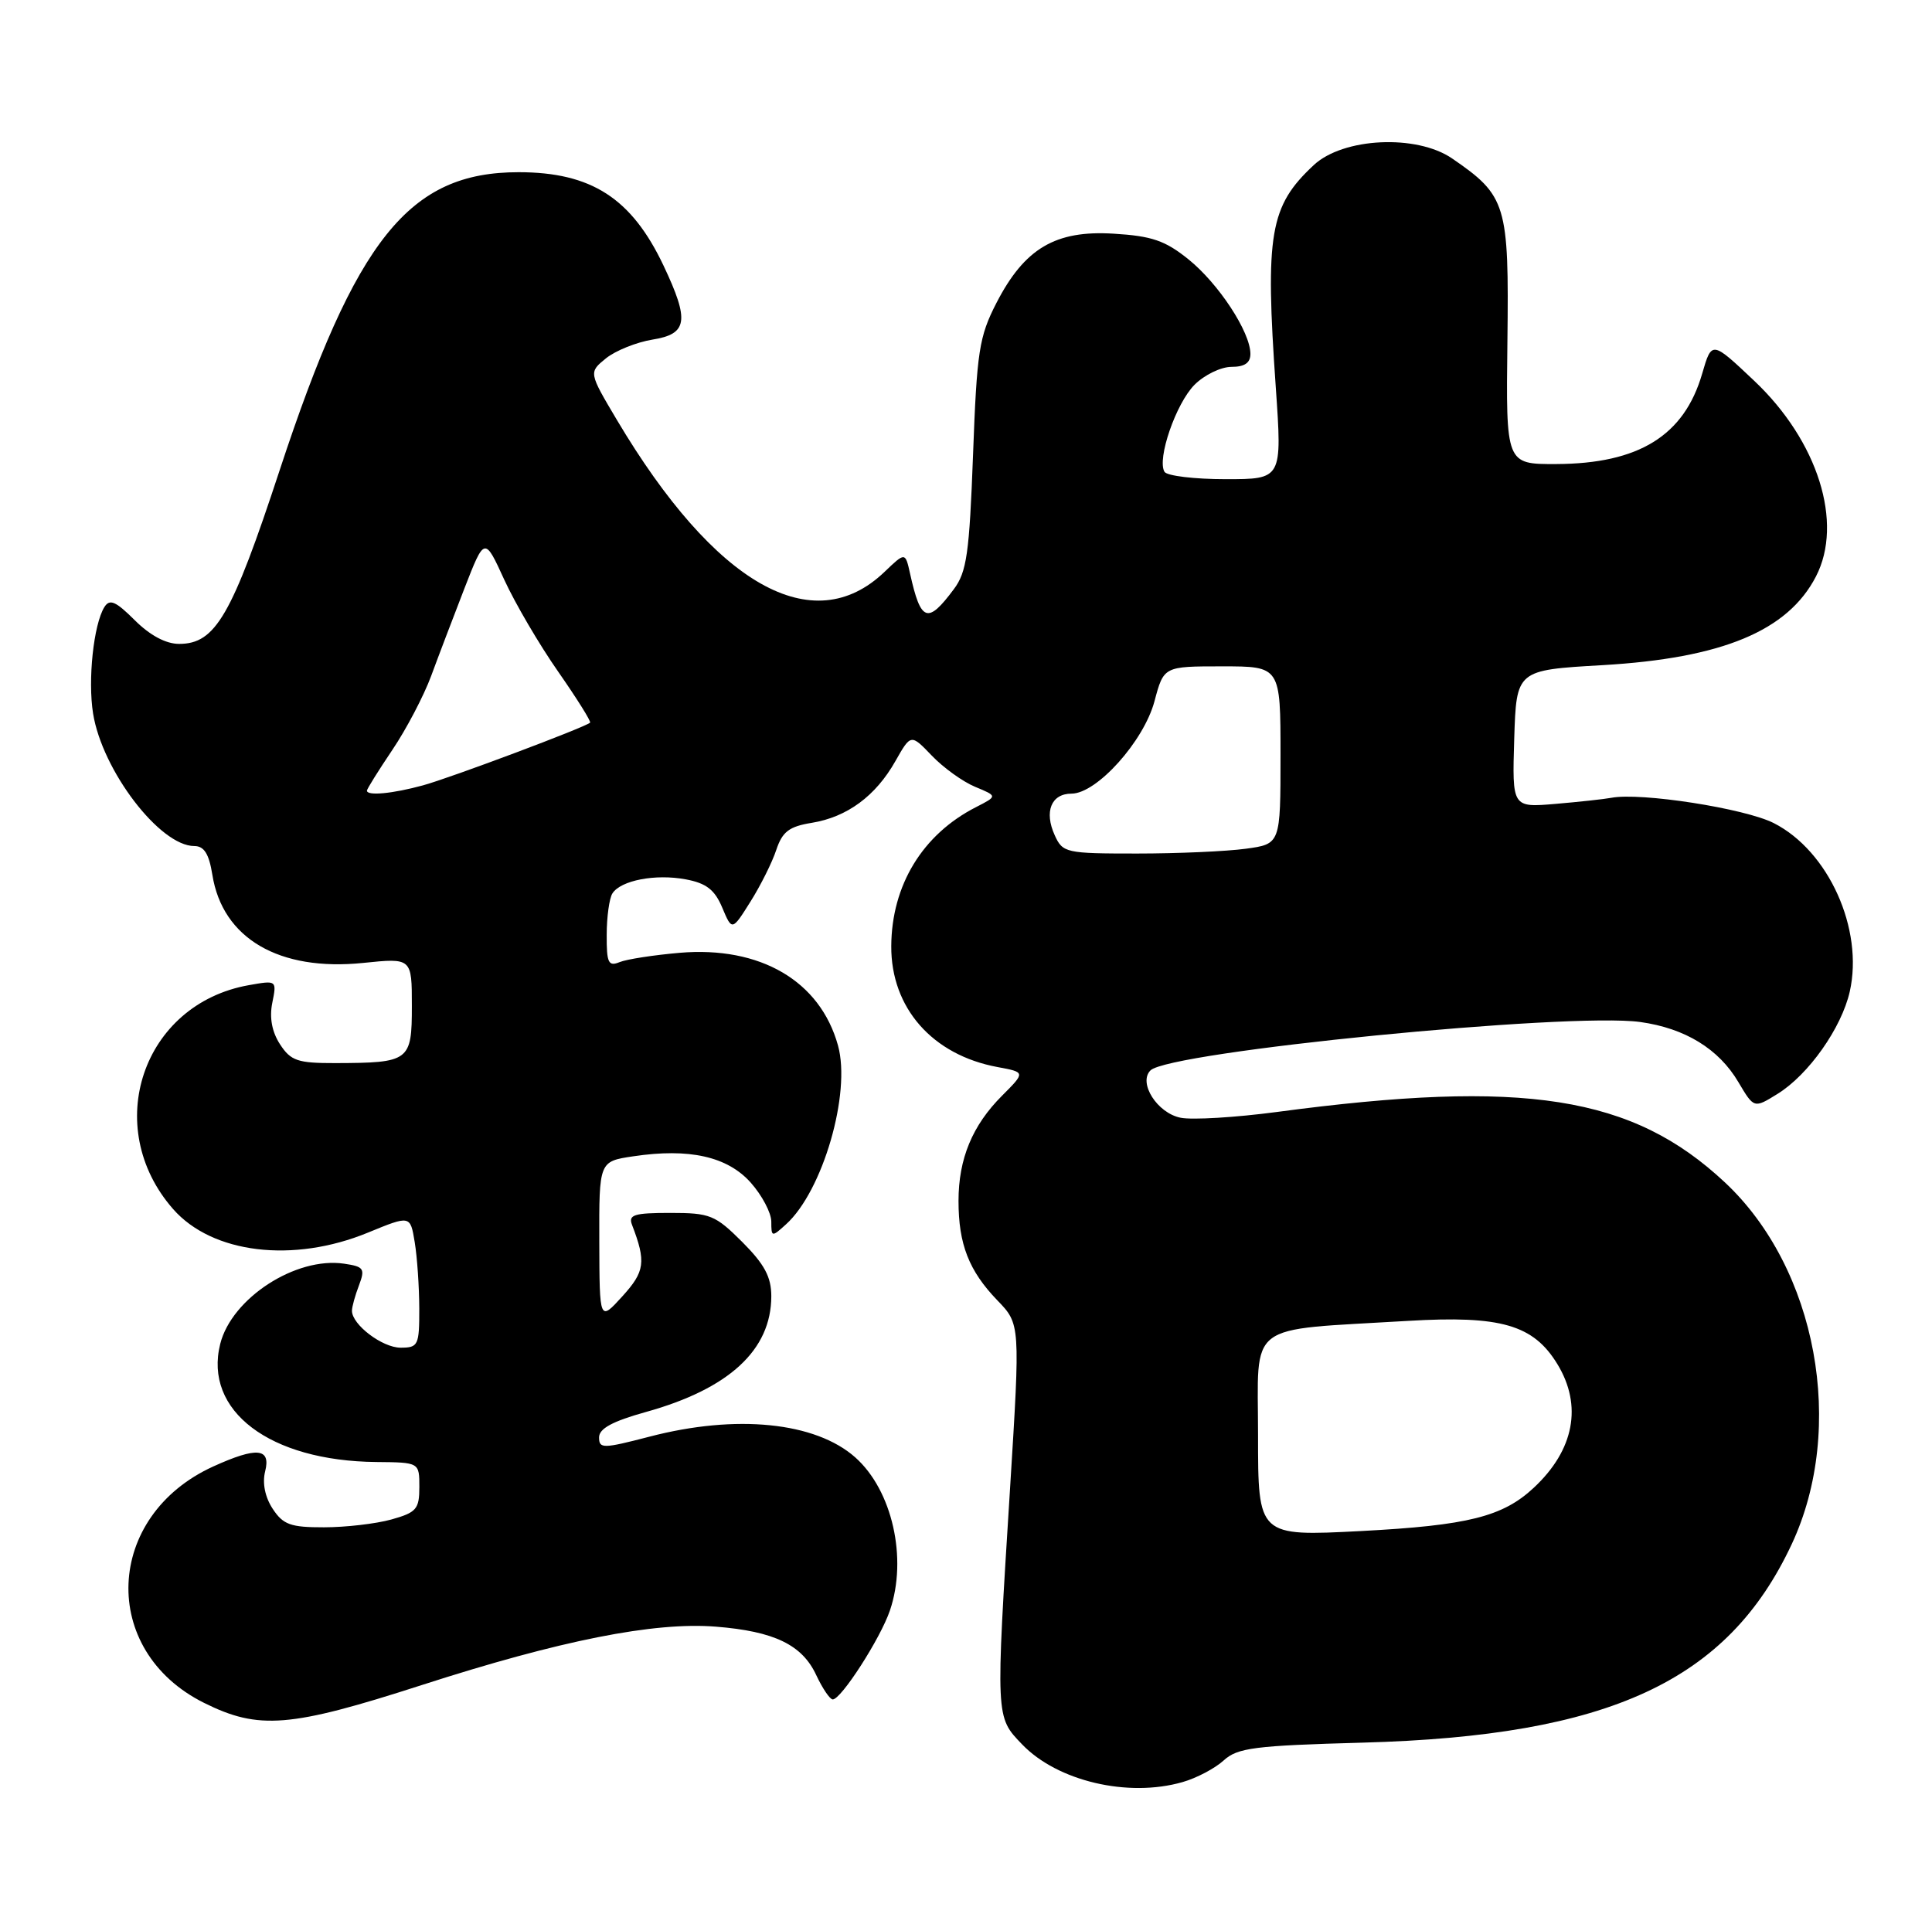 <?xml version="1.0" encoding="UTF-8" standalone="no"?>
<!DOCTYPE svg PUBLIC "-//W3C//DTD SVG 1.1//EN" "http://www.w3.org/Graphics/SVG/1.1/DTD/svg11.dtd" >
<svg xmlns="http://www.w3.org/2000/svg" xmlns:xlink="http://www.w3.org/1999/xlink" version="1.1" viewBox="0 0 258 256">
 <g >
 <path fill="currentColor"
d=" M 157.92 238.02 C 159.79 237.49 162.26 236.18 163.41 235.13 C 165.25 233.44 167.49 233.15 182.00 232.75 C 214.93 231.85 230.70 224.55 239.26 206.26 C 246.55 190.68 242.63 169.41 230.34 157.92 C 217.99 146.36 203.60 144.10 170.50 148.52 C 165.00 149.25 159.23 149.60 157.67 149.29 C 154.55 148.68 151.97 144.63 153.63 142.97 C 156.14 140.46 209.47 135.19 219.03 136.50 C 225.02 137.33 229.53 140.09 232.15 144.54 C 234.23 148.05 234.23 148.05 237.36 146.11 C 241.51 143.55 245.92 137.30 247.02 132.43 C 248.89 124.10 244.20 113.67 236.88 109.94 C 233.02 107.97 219.07 105.80 215.16 106.56 C 214.25 106.73 210.90 107.10 207.71 107.37 C 201.93 107.86 201.93 107.86 202.21 98.68 C 202.50 89.50 202.50 89.50 214.00 88.84 C 229.98 87.91 238.74 84.27 242.50 77.00 C 246.21 69.83 242.77 58.91 234.27 50.87 C 228.59 45.50 228.59 45.50 227.31 49.90 C 224.91 58.19 218.85 61.94 207.80 61.98 C 201.10 62.00 201.10 62.00 201.30 45.59 C 201.52 27.28 201.18 26.15 193.91 21.16 C 189.16 17.91 179.36 18.38 175.44 22.05 C 169.56 27.53 168.93 31.22 170.37 51.75 C 171.22 64.00 171.22 64.00 163.67 64.00 C 159.52 64.00 155.85 63.56 155.51 63.02 C 154.47 61.33 157.04 53.87 159.52 51.39 C 160.84 50.07 163.05 49.00 164.45 49.00 C 166.22 49.00 166.99 48.46 166.98 47.25 C 166.96 44.32 162.72 37.87 158.71 34.64 C 155.60 32.13 153.82 31.52 148.71 31.21 C 140.94 30.73 136.82 33.17 133.06 40.47 C 130.75 44.97 130.45 46.91 129.94 60.74 C 129.45 73.91 129.10 76.40 127.37 78.70 C 123.87 83.40 122.96 83.07 121.53 76.61 C 120.89 73.73 120.89 73.73 118.12 76.38 C 108.56 85.54 95.49 78.12 82.40 56.12 C 78.61 49.74 78.61 49.74 80.92 47.86 C 82.20 46.83 84.99 45.71 87.12 45.36 C 91.83 44.61 92.10 42.86 88.62 35.50 C 84.35 26.47 78.97 23.00 69.25 23.00 C 54.63 23.00 47.53 31.87 37.34 62.82 C 30.95 82.25 28.78 86.00 23.92 86.00 C 22.15 86.00 20.02 84.86 17.99 82.83 C 15.45 80.30 14.65 79.95 13.94 81.08 C 12.50 83.40 11.71 90.79 12.43 95.30 C 13.65 102.91 21.35 113.00 25.95 113.00 C 27.26 113.00 27.91 114.04 28.36 116.85 C 29.72 125.35 37.27 129.76 48.50 128.61 C 55.00 127.94 55.00 127.94 55.00 134.36 C 55.00 141.74 54.70 141.96 44.77 141.99 C 39.75 142.00 38.84 141.69 37.40 139.49 C 36.32 137.83 35.96 135.94 36.36 133.95 C 36.97 130.92 36.96 130.92 33.23 131.58 C 19.03 134.10 13.49 150.51 23.12 161.49 C 28.35 167.44 39.15 168.74 49.14 164.63 C 54.79 162.31 54.79 162.31 55.38 165.90 C 55.71 167.88 55.98 171.86 55.99 174.75 C 56.00 179.69 55.85 180.00 53.50 180.00 C 51.05 180.00 47.00 176.92 47.00 175.07 C 47.00 174.55 47.42 173.02 47.94 171.67 C 48.78 169.44 48.59 169.17 45.95 168.78 C 39.50 167.83 30.95 173.38 29.41 179.49 C 27.17 188.44 36.01 195.13 50.25 195.27 C 56.00 195.32 56.00 195.32 56.00 198.61 C 56.00 201.57 55.61 202.01 52.25 202.95 C 50.19 203.52 46.15 203.99 43.27 203.99 C 38.80 204.00 37.81 203.64 36.41 201.51 C 35.39 199.95 35.01 198.08 35.41 196.51 C 36.19 193.40 34.30 193.22 28.49 195.86 C 13.95 202.47 13.24 220.45 27.23 227.43 C 34.55 231.08 38.72 230.74 56.26 225.08 C 74.79 219.10 87.34 216.60 95.60 217.26 C 103.39 217.88 107.12 219.68 109.00 223.73 C 109.83 225.50 110.82 226.97 111.20 226.98 C 112.31 227.01 117.57 218.85 118.84 215.10 C 121.21 208.14 119.16 199.05 114.21 194.65 C 108.89 189.93 98.33 188.86 86.75 191.88 C 80.51 193.50 80.00 193.51 80.00 191.98 C 80.00 190.80 81.80 189.83 86.25 188.59 C 97.36 185.50 102.99 180.31 103.00 173.13 C 103.00 170.55 102.09 168.86 99.12 165.88 C 95.51 162.28 94.83 162.00 89.51 162.00 C 84.68 162.00 83.88 162.25 84.40 163.59 C 86.30 168.54 86.12 169.83 83.11 173.14 C 80.06 176.50 80.06 176.50 80.03 165.81 C 80.00 155.12 80.00 155.12 84.56 154.44 C 92.04 153.32 97.13 154.46 100.25 157.95 C 101.76 159.65 103.00 161.99 103.00 163.17 C 103.00 165.24 103.07 165.25 104.97 163.52 C 109.87 159.09 113.67 146.02 111.91 139.65 C 109.53 131.02 101.53 126.34 90.75 127.26 C 87.31 127.56 83.71 128.11 82.75 128.50 C 81.24 129.12 81.00 128.61 81.02 124.86 C 81.02 122.46 81.37 119.97 81.78 119.33 C 82.89 117.58 87.54 116.69 91.58 117.45 C 94.32 117.96 95.45 118.84 96.45 121.23 C 97.76 124.34 97.76 124.34 100.22 120.42 C 101.58 118.26 103.13 115.15 103.67 113.50 C 104.48 111.08 105.38 110.39 108.40 109.90 C 113.12 109.13 116.93 106.33 119.57 101.66 C 121.64 98.01 121.64 98.01 124.44 100.93 C 125.98 102.54 128.58 104.41 130.22 105.09 C 133.21 106.33 133.21 106.33 130.36 107.79 C 123.20 111.43 119.06 118.23 119.02 126.38 C 118.98 134.62 124.51 140.91 133.22 142.52 C 136.94 143.21 136.94 143.21 133.83 146.33 C 129.85 150.30 128.00 154.77 128.00 160.40 C 128.00 166.18 129.39 169.74 133.19 173.68 C 136.25 176.85 136.25 176.85 134.89 198.68 C 132.95 229.59 132.94 229.28 136.48 232.97 C 141.19 237.89 150.62 240.12 157.92 238.02 Z  M 168.00 191.70 C 168.00 176.30 166.12 177.74 188.03 176.42 C 200.42 175.68 204.77 176.94 207.97 182.19 C 211.35 187.73 210.22 193.67 204.83 198.70 C 200.68 202.58 196.02 203.74 181.75 204.49 C 168.00 205.20 168.00 205.20 168.00 191.70 Z  M 140.85 111.56 C 139.41 108.41 140.38 106.00 143.09 106.00 C 146.46 106.00 152.74 99.01 154.17 93.66 C 155.41 89.00 155.41 89.00 163.21 89.00 C 171.00 89.00 171.00 89.00 171.00 100.86 C 171.00 112.73 171.00 112.73 166.36 113.36 C 163.81 113.71 157.27 114.00 151.84 114.00 C 142.34 114.00 141.91 113.91 140.85 111.56 Z  M 49.00 105.60 C 49.00 105.38 50.53 102.93 52.40 100.15 C 54.27 97.38 56.59 92.94 57.57 90.30 C 58.54 87.66 60.55 82.39 62.02 78.59 C 64.71 71.68 64.71 71.68 67.34 77.43 C 68.79 80.59 72.03 86.12 74.54 89.71 C 77.04 93.30 78.96 96.36 78.80 96.52 C 78.14 97.14 60.24 103.86 56.50 104.89 C 52.45 106.00 49.00 106.33 49.00 105.60 Z "/>
</g>
</svg>